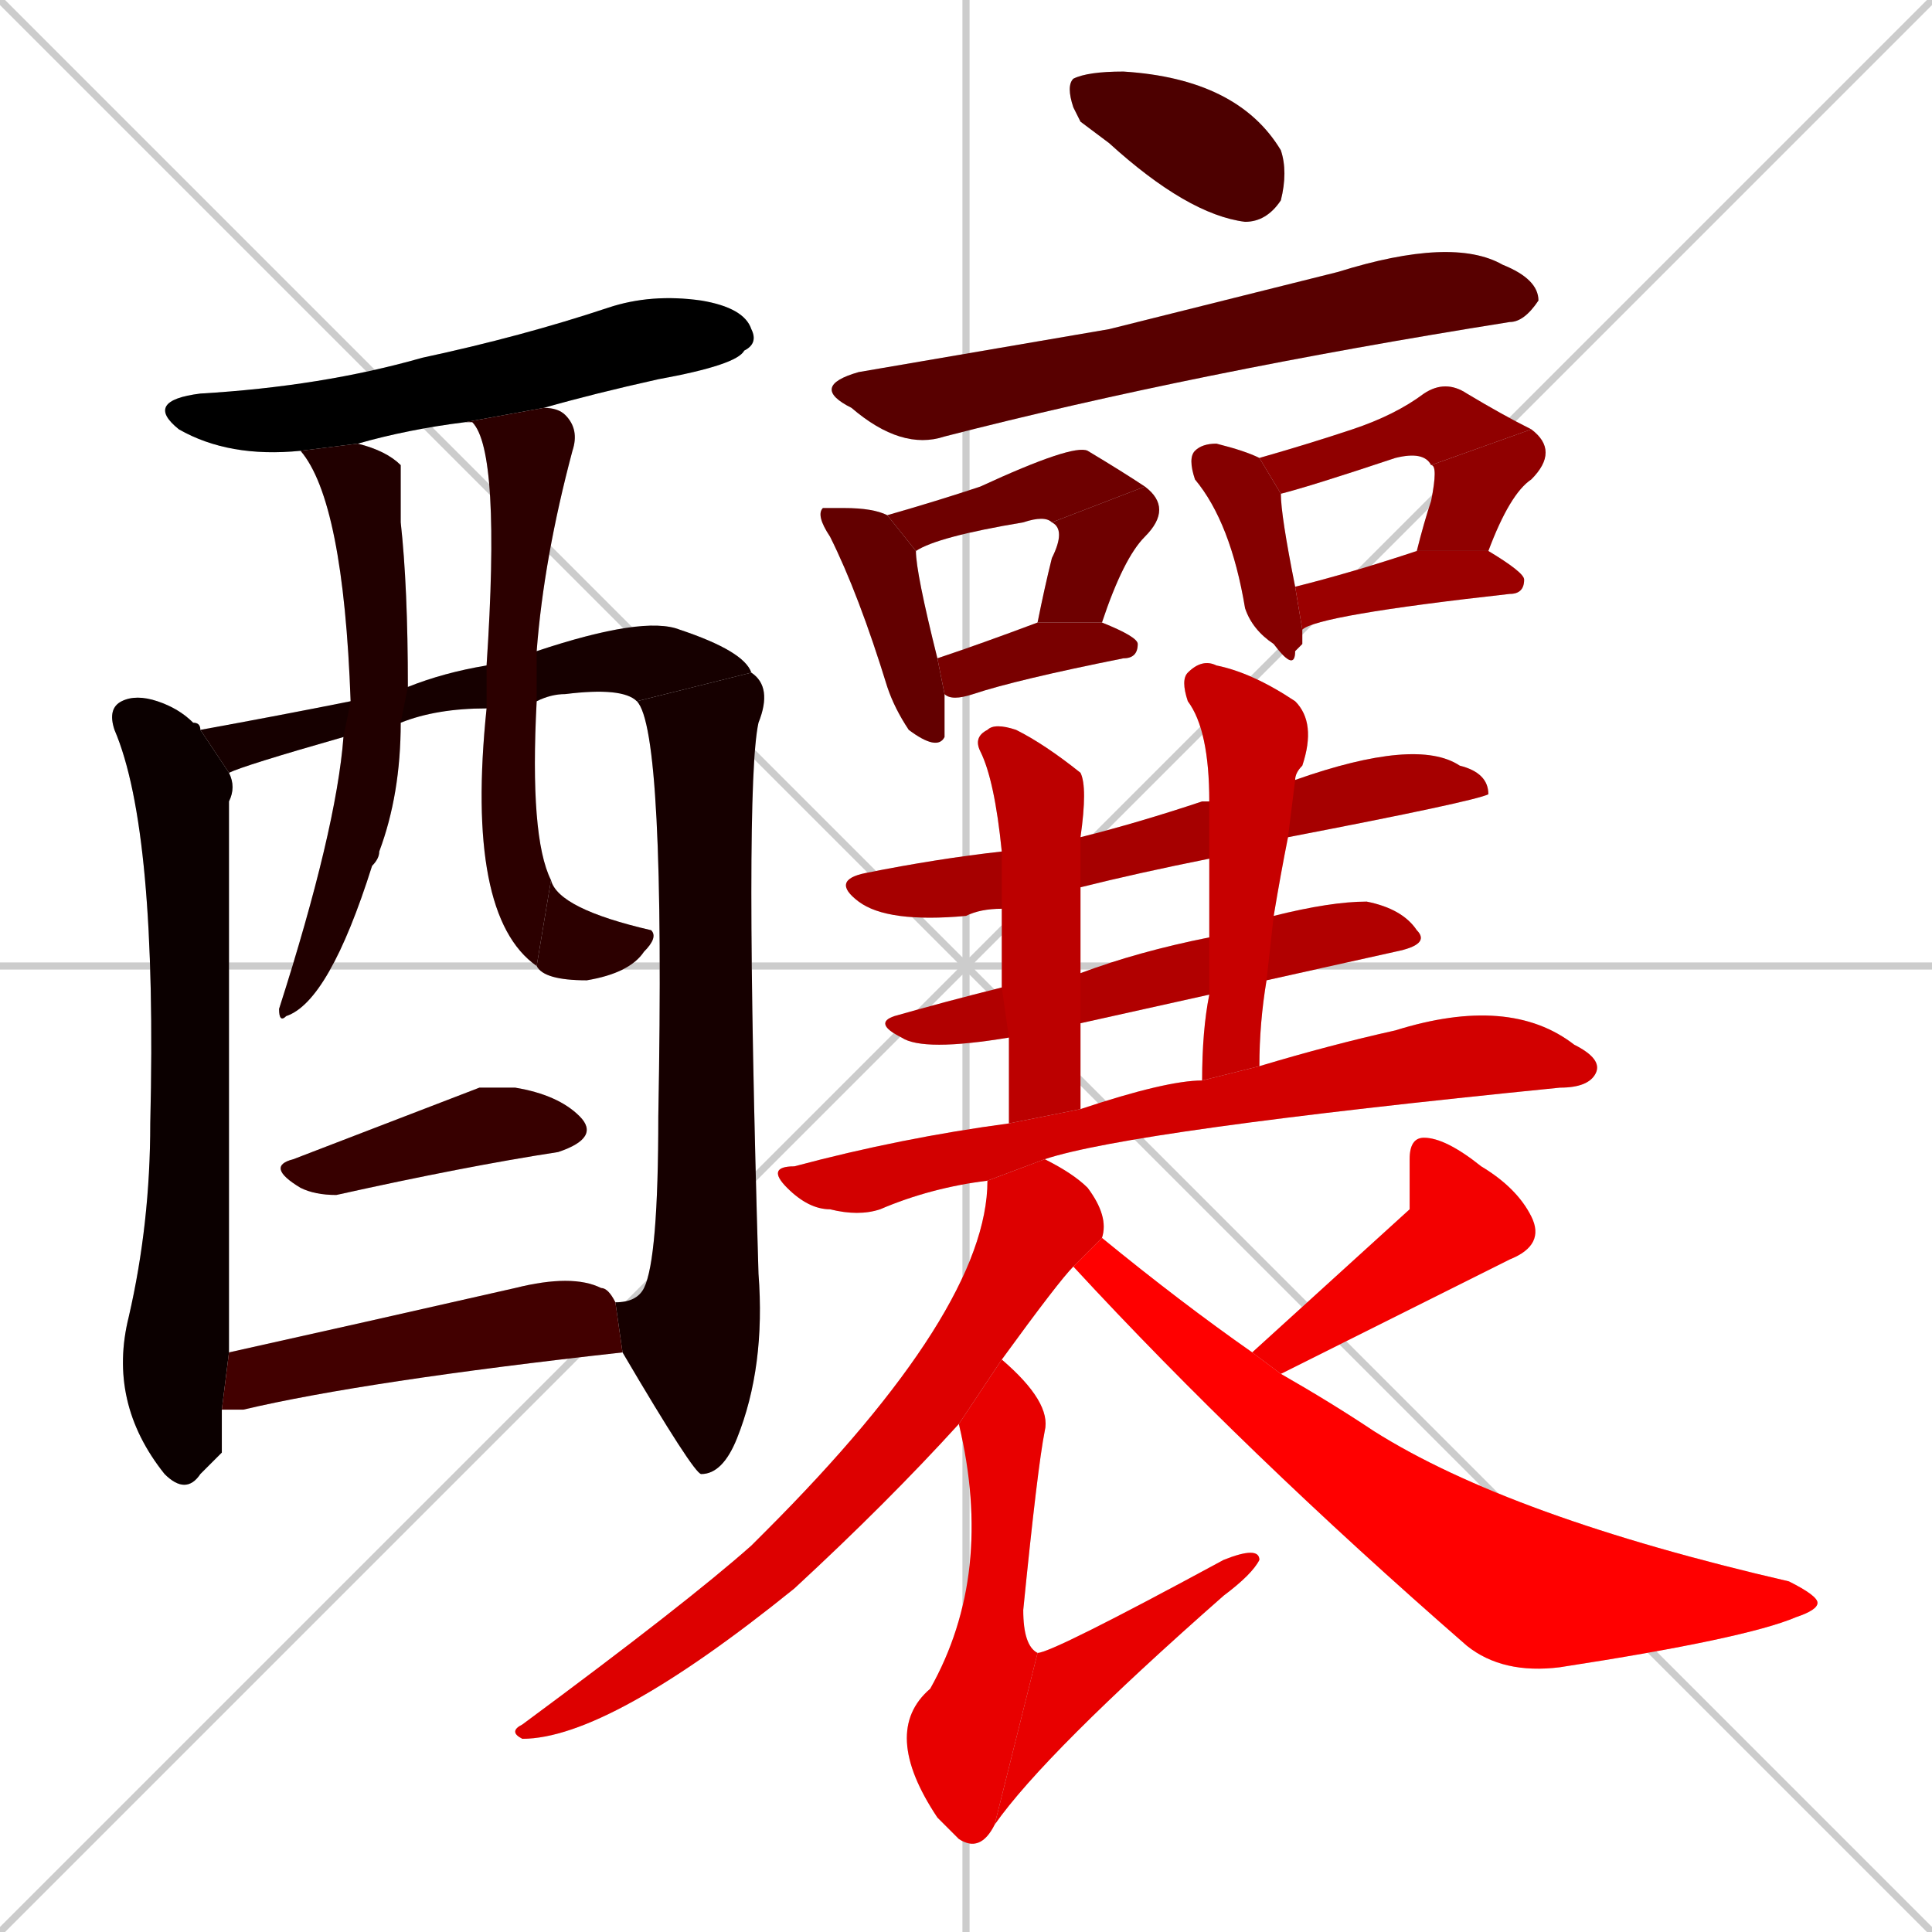 <svg xmlns="http://www.w3.org/2000/svg" xmlns:xlink="http://www.w3.org/1999/xlink" width="270" height="270"><path d="M 0 0 L 270 270 M 270 0 L 0 270 M 135 0 L 135 270 M 0 135 L 270 135" stroke="#CCCCCC" /><path d="M 65 59 Q 57 60 50 62 L 42 63 Q 32 64 25 60 Q 20 56 28 55 Q 45 54 59 50 Q 73 47 85 43 Q 91 41 98 42 Q 104 43 105 46 Q 106 48 104 49 Q 103 51 92 53 Q 83 55 76 57" fill="#CCCCCC"/><path d="M 31 203 L 28 206 Q 26 209 23 206 Q 15 196 18 184 Q 21 171 21 157 Q 22 116 16 102 Q 15 99 17 98 Q 19 97 22 98 Q 25 99 27 101 Q 28 101 28 102 L 32 108 Q 33 110 32 112 Q 32 121 32 189 L 31 197" fill="#CCCCCC"/><path d="M 28 102 Q 39 100 49 98 L 57 96 Q 62 94 68 93 L 75 91 Q 90 86 95 88 Q 104 91 105 94 L 89 98 Q 87 96 79 97 Q 77 97 75 98 L 68 99 Q 61 99 56 101 L 48 103 Q 34 107 32 108" fill="#CCCCCC"/><path d="M 86 182 Q 89 182 90 180 Q 92 176 92 156 Q 93 102 89 98 L 105 94 Q 108 96 106 101 Q 104 110 106 178 Q 107 191 103 201 Q 101 206 98 206 Q 97 206 87 189" fill="#CCCCCC"/><path d="M 49 98 Q 48 70 42 63 L 50 62 Q 54 63 56 65 Q 56 65 56 73 Q 57 82 57 96 L 56 101 Q 56 111 53 119 Q 53 120 52 121 Q 46 140 40 142 Q 39 143 39 141 Q 47 116 48 103" fill="#CCCCCC"/><path d="M 68 93 Q 70 63 66 59 Q 66 59 65 59 L 76 57 Q 78 57 79 58 Q 81 60 80 63 Q 76 78 75 91 L 75 98 Q 74 117 77 123 L 75 135 Q 65 128 68 99" fill="#CCCCCC"/><path d="M 77 123 Q 78 127 91 130 Q 92 131 90 133 Q 88 136 82 137 Q 76 137 75 135" fill="#CCCCCC"/><path d="M 67 152 L 72 152 Q 78 153 81 156 Q 84 159 78 161 Q 65 163 47 167 Q 44 167 42 166 Q 37 163 41 162" fill="#CCCCCC"/><path d="M 32 189 Q 50 185 72 180 Q 80 178 84 180 Q 85 180 86 182 L 87 189 Q 51 193 34 197 Q 32 197 31 197" fill="#CCCCCC"/><path d="M 151 17 L 150 15 Q 149 12 150 11 Q 152 10 157 10 Q 157 10 157 10 Q 173 11 179 21 Q 180 24 179 28 Q 177 31 174 31 Q 166 30 155 20" fill="#CCCCCC"/><path d="M 155 46 L 187 38 Q 203 33 210 37 Q 215 39 215 42 Q 213 45 211 45 Q 167 52 132 61 Q 126 63 119 57 Q 113 54 120 52" fill="#CCCCCC"/><path d="M 132 101 L 132 103 Q 131 105 127 102 Q 125 99 124 96 Q 120 83 116 75 Q 114 72 115 71 Q 116 71 118 71 Q 122 71 124 72 L 128 77 Q 128 80 131 92 L 132 97" fill="#CCCCCC"/><path d="M 147 73 Q 146 72 143 73 Q 131 75 128 77 L 124 72 Q 131 70 137 68 Q 150 62 152 63 Q 157 66 160 68" fill="#CCCCCC"/><path d="M 145 87 Q 146 82 147 78 Q 149 74 147 73 L 160 68 Q 164 71 160 75 Q 157 78 154 87" fill="#CCCCCC"/><path d="M 131 92 Q 137 90 145 87 L 154 87 Q 159 89 159 90 Q 159 92 157 92 Q 142 95 136 97 Q 133 98 132 97" fill="#CCCCCC"/><path d="M 182 90 L 181 91 Q 181 94 178 90 Q 175 88 174 85 Q 172 73 167 67 Q 166 64 167 63 Q 168 62 170 62 Q 174 63 176 64 L 179 69 Q 179 72 181 82 L 182 88" fill="#CCCCCC"/><path d="M 176 64 Q 183 62 189 60 Q 195 58 199 55 Q 202 53 205 55 Q 210 58 214 60 L 200 65 Q 199 63 195 64 Q 183 68 179 69" fill="#CCCCCC"/><path d="M 198 77 Q 199 73 200 70 Q 201 65 200 65 L 214 60 Q 218 63 214 67 Q 211 69 208 77" fill="#CCCCCC"/><path d="M 181 82 Q 189 80 198 77 L 208 77 Q 213 80 213 81 Q 213 83 211 83 Q 184 86 182 88" fill="#CCCCCC"/><path d="M 169 120 Q 159 122 151 124 L 140 127 Q 137 127 135 128 Q 124 129 120 126 Q 116 123 121 122 Q 131 120 140 119 L 151 117 Q 159 115 168 112 Q 169 112 169 112 L 181 109 Q 198 103 204 107 Q 208 108 208 111 Q 206 112 180 117" fill="#CCCCCC"/><path d="M 178 128 Q 186 126 191 126 Q 196 127 198 130 Q 200 132 195 133 Q 186 135 177 137 L 169 139 Q 160 141 151 143 L 141 145 Q 129 147 126 145 Q 122 143 125 142 Q 132 140 140 138 L 151 136 Q 159 133 169 131" fill="#CCCCCC"/><path d="M 151 124 Q 151 129 151 136 L 151 143 Q 151 149 151 155 L 141 157 Q 141 150 141 145 L 140 138 Q 140 131 140 127 L 140 119 Q 139 109 137 105 Q 136 103 138 102 Q 139 101 142 102 Q 146 104 151 108 Q 152 110 151 117" fill="#CCCCCC"/><path d="M 169 125 L 169 120 L 169 112 Q 169 102 166 98 Q 165 95 166 94 Q 168 92 170 93 Q 175 94 181 98 Q 184 101 182 107 Q 181 108 181 109 L 180 117 Q 180 117 180 117 Q 179 122 178 128 L 177 137 Q 176 143 176 149 L 168 151 Q 168 144 169 139 L 169 131" fill="#CCCCCC"/><path d="M 138 165 Q 130 166 123 169 Q 120 170 116 169 Q 113 169 110 166 Q 107 163 111 163 Q 126 159 141 157 L 151 155 Q 163 151 168 151 L 176 149 Q 186 146 195 144 Q 211 139 220 146 Q 224 148 223 150 Q 222 152 218 152 Q 158 158 146 162" fill="#CCCCCC"/><path d="M 150 177 Q 148 179 140 190 L 134 199 Q 124 210 111 222 Q 85 243 73 243 Q 71 242 73 241 Q 96 224 105 216 Q 106 215 107 214 Q 138 183 138 165 L 146 162 Q 150 164 152 166 Q 155 170 154 173" fill="#CCCCCC"/><path d="M 140 190 Q 147 196 146 200 Q 145 205 143 225 Q 143 230 145 231 L 139 255 Q 137 259 134 257 Q 132 255 131 254 Q 123 242 130 236 Q 139 220 134 199" fill="#CCCCCC"/><path d="M 145 231 Q 147 231 171 218 Q 176 216 176 218 Q 175 220 171 223 Q 146 245 139 255" fill="#CCCCCC"/><path d="M 197 169 L 197 162 Q 197 159 199 159 Q 202 159 207 163 Q 212 166 214 170 Q 216 174 211 176 Q 209 177 179 192 L 175 189" fill="#CCCCCC"/><path d="M 179 192 Q 186 196 192 200 Q 211 212 250 221 Q 254 223 254 224 Q 254 225 251 226 Q 244 229 218 233 Q 210 234 205 230 Q 174 203 150 177 L 154 173 Q 165 182 175 189" fill="#CCCCCC"/><path d="M 65 59 Q 57 60 50 62 L 42 63 Q 32 64 25 60 Q 20 56 28 55 Q 45 54 59 50 Q 73 47 85 43 Q 91 41 98 42 Q 104 43 105 46 Q 106 48 104 49 Q 103 51 92 53 Q 83 55 76 57" fill="#000000" /><path d="M 31 203 L 28 206 Q 26 209 23 206 Q 15 196 18 184 Q 21 171 21 157 Q 22 116 16 102 Q 15 99 17 98 Q 19 97 22 98 Q 25 99 27 101 Q 28 101 28 102 L 32 108 Q 33 110 32 112 Q 32 121 32 189 L 31 197" fill="#0b0000" /><path d="M 28 102 Q 39 100 49 98 L 57 96 Q 62 94 68 93 L 75 91 Q 90 86 95 88 Q 104 91 105 94 L 89 98 Q 87 96 79 97 Q 77 97 75 98 L 68 99 Q 61 99 56 101 L 48 103 Q 34 107 32 108" fill="#160000" /><path d="M 86 182 Q 89 182 90 180 Q 92 176 92 156 Q 93 102 89 98 L 105 94 Q 108 96 106 101 Q 104 110 106 178 Q 107 191 103 201 Q 101 206 98 206 Q 97 206 87 189" fill="#160000" /><path d="M 49 98 Q 48 70 42 63 L 50 62 Q 54 63 56 65 Q 56 65 56 73 Q 57 82 57 96 L 56 101 Q 56 111 53 119 Q 53 120 52 121 Q 46 140 40 142 Q 39 143 39 141 Q 47 116 48 103" fill="#210000" /><path d="M 68 93 Q 70 63 66 59 Q 66 59 65 59 L 76 57 Q 78 57 79 58 Q 81 60 80 63 Q 76 78 75 91 L 75 98 Q 74 117 77 123 L 75 135 Q 65 128 68 99" fill="#2c0000" /><path d="M 77 123 Q 78 127 91 130 Q 92 131 90 133 Q 88 136 82 137 Q 76 137 75 135" fill="#2c0000" /><path d="M 67 152 L 72 152 Q 78 153 81 156 Q 84 159 78 161 Q 65 163 47 167 Q 44 167 42 166 Q 37 163 41 162" fill="#370000" /><path d="M 32 189 Q 50 185 72 180 Q 80 178 84 180 Q 85 180 86 182 L 87 189 Q 51 193 34 197 Q 32 197 31 197" fill="#420000" /><path d="M 151 17 L 150 15 Q 149 12 150 11 Q 152 10 157 10 Q 157 10 157 10 Q 173 11 179 21 Q 180 24 179 28 Q 177 31 174 31 Q 166 30 155 20" fill="#4d0000" /><path d="M 155 46 L 187 38 Q 203 33 210 37 Q 215 39 215 42 Q 213 45 211 45 Q 167 52 132 61 Q 126 63 119 57 Q 113 54 120 52" fill="#580000" /><path d="M 132 101 L 132 103 Q 131 105 127 102 Q 125 99 124 96 Q 120 83 116 75 Q 114 72 115 71 Q 116 71 118 71 Q 122 71 124 72 L 128 77 Q 128 80 131 92 L 132 97" fill="#630000" /><path d="M 147 73 Q 146 72 143 73 Q 131 75 128 77 L 124 72 Q 131 70 137 68 Q 150 62 152 63 Q 157 66 160 68" fill="#6e0000" /><path d="M 145 87 Q 146 82 147 78 Q 149 74 147 73 L 160 68 Q 164 71 160 75 Q 157 78 154 87" fill="#6e0000" /><path d="M 131 92 Q 137 90 145 87 L 154 87 Q 159 89 159 90 Q 159 92 157 92 Q 142 95 136 97 Q 133 98 132 97" fill="#790000" /><path d="M 182 90 L 181 91 Q 181 94 178 90 Q 175 88 174 85 Q 172 73 167 67 Q 166 64 167 63 Q 168 62 170 62 Q 174 63 176 64 L 179 69 Q 179 72 181 82 L 182 88" fill="#850000" /><path d="M 176 64 Q 183 62 189 60 Q 195 58 199 55 Q 202 53 205 55 Q 210 58 214 60 L 200 65 Q 199 63 195 64 Q 183 68 179 69" fill="#900000" /><path d="M 198 77 Q 199 73 200 70 Q 201 65 200 65 L 214 60 Q 218 63 214 67 Q 211 69 208 77" fill="#900000" /><path d="M 181 82 Q 189 80 198 77 L 208 77 Q 213 80 213 81 Q 213 83 211 83 Q 184 86 182 88" fill="#9b0000" /><path d="M 169 120 Q 159 122 151 124 L 140 127 Q 137 127 135 128 Q 124 129 120 126 Q 116 123 121 122 Q 131 120 140 119 L 151 117 Q 159 115 168 112 Q 169 112 169 112 L 181 109 Q 198 103 204 107 Q 208 108 208 111 Q 206 112 180 117" fill="#a60000" /><path d="M 178 128 Q 186 126 191 126 Q 196 127 198 130 Q 200 132 195 133 Q 186 135 177 137 L 169 139 Q 160 141 151 143 L 141 145 Q 129 147 126 145 Q 122 143 125 142 Q 132 140 140 138 L 151 136 Q 159 133 169 131" fill="#b10000" /><path d="M 151 124 Q 151 129 151 136 L 151 143 Q 151 149 151 155 L 141 157 Q 141 150 141 145 L 140 138 Q 140 131 140 127 L 140 119 Q 139 109 137 105 Q 136 103 138 102 Q 139 101 142 102 Q 146 104 151 108 Q 152 110 151 117" fill="#bc0000" /><path d="M 169 125 L 169 120 L 169 112 Q 169 102 166 98 Q 165 95 166 94 Q 168 92 170 93 Q 175 94 181 98 Q 184 101 182 107 Q 181 108 181 109 L 180 117 Q 180 117 180 117 Q 179 122 178 128 L 177 137 Q 176 143 176 149 L 168 151 Q 168 144 169 139 L 169 131" fill="#c70000" /><path d="M 138 165 Q 130 166 123 169 Q 120 170 116 169 Q 113 169 110 166 Q 107 163 111 163 Q 126 159 141 157 L 151 155 Q 163 151 168 151 L 176 149 Q 186 146 195 144 Q 211 139 220 146 Q 224 148 223 150 Q 222 152 218 152 Q 158 158 146 162" fill="#d20000" /><path d="M 150 177 Q 148 179 140 190 L 134 199 Q 124 210 111 222 Q 85 243 73 243 Q 71 242 73 241 Q 96 224 105 216 Q 106 215 107 214 Q 138 183 138 165 L 146 162 Q 150 164 152 166 Q 155 170 154 173" fill="#dd0000" /><path d="M 140 190 Q 147 196 146 200 Q 145 205 143 225 Q 143 230 145 231 L 139 255 Q 137 259 134 257 Q 132 255 131 254 Q 123 242 130 236 Q 139 220 134 199" fill="#e80000" /><path d="M 145 231 Q 147 231 171 218 Q 176 216 176 218 Q 175 220 171 223 Q 146 245 139 255" fill="#e80000" /><path d="M 197 169 L 197 162 Q 197 159 199 159 Q 202 159 207 163 Q 212 166 214 170 Q 216 174 211 176 Q 209 177 179 192 L 175 189" fill="#f30000" /><path d="M 179 192 Q 186 196 192 200 Q 211 212 250 221 Q 254 223 254 224 Q 254 225 251 226 Q 244 229 218 233 Q 210 234 205 230 Q 174 203 150 177 L 154 173 Q 165 182 175 189" fill="#ff0000" /></svg>